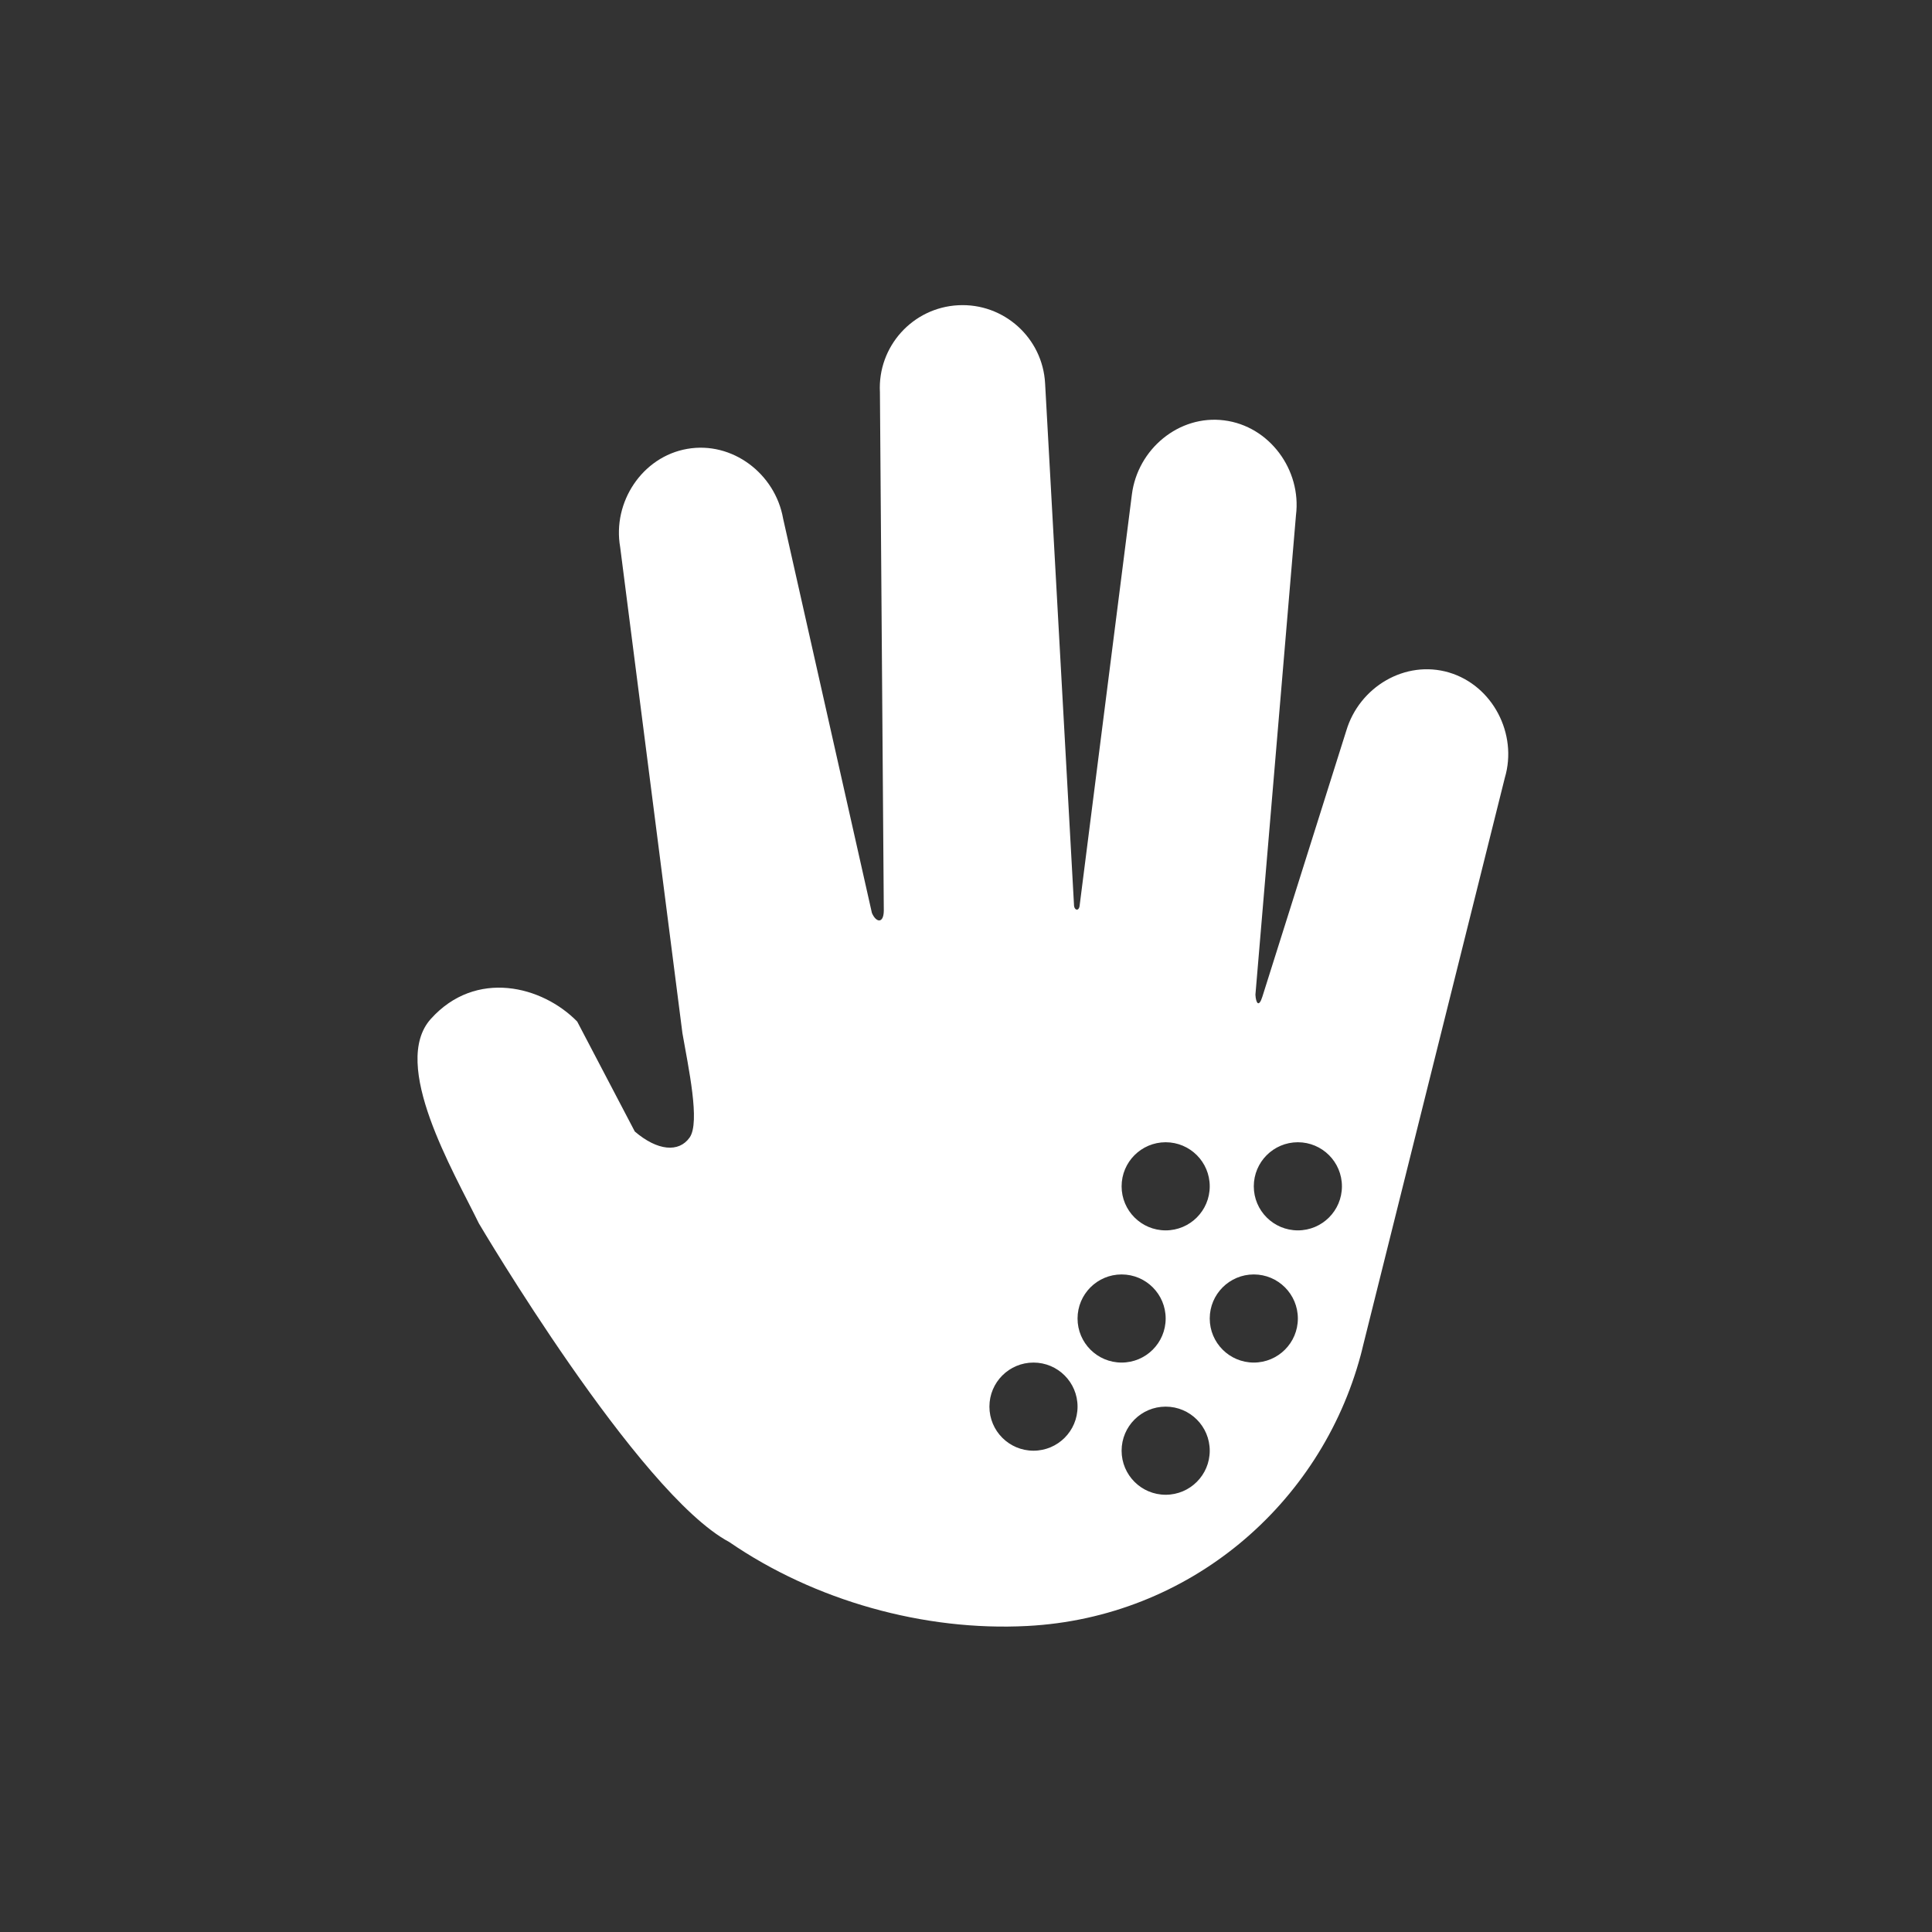 <?xml version="1.0" encoding="UTF-8"?>
<svg width="190px" height="190px" viewBox="0 0 190 190" version="1.1" xmlns="http://www.w3.org/2000/svg" xmlns:xlink="http://www.w3.org/1999/xlink">
    <rect x="0" y="0" width="190" height="190" fill="#333333" stroke="none"/>
    <!-- Generator: Sketch 56 (81588) - https://sketch.com -->
    <title>皮肤备份</title>
    <desc>Created with Sketch.</desc>
    <g id="皮肤备份" stroke="none" stroke-width="1" fill="none" fill-rule="evenodd">
        <rect id="矩形备份-131" fill-opacity="0" fill="#FFFFFF" fill-rule="nonzero" x="0" y="0" width="190" height="190"></rect>
        <g id="皮肤" transform="translate(41, 30)" fill="#FFFFFF" fill-rule="nonzero">
            <path d="M15.769,70.473 L21.428,81.276 C23.664,83.191 25.77,83.365 26.823,81.865 C27.876,80.37 26.698,74.975 26.113,71.613 L19.99,23.807 C19.214,19.387 22.156,14.915 26.585,14.144 C31.014,13.368 35.239,16.579 36.014,20.999 L44.746,59.783 C45.153,60.736 45.903,60.866 45.916,59.549 L45.535,8.567 C45.3,4.081 48.747,0.254 53.233,0.019 C57.719,-0.215 61.546,3.231 61.78,7.718 L64.619,58.951 C64.61,59.54 65.13,59.687 65.182,59.003 L70.313,18.633 C70.876,14.17 74.941,10.772 79.387,11.34 C83.85,11.899 87.013,16.224 86.45,20.674 L82.463,67.821 C82.507,68.657 82.801,69.112 83.144,68.025 L91.399,41.86 C92.677,37.561 97.192,34.857 101.504,36.136 C105.803,37.418 108.268,42.189 106.99,46.492 L93.045,102.349 C92.976,102.657 92.898,102.956 92.816,103.268 C88.872,117.988 75.933,129.073 60.03,129.905 C49.855,130.438 39.091,127.404 30.719,121.65 C21.749,116.874 6.093,90.311 6.093,90.311 C3.592,85.185 -2.639,74.659 1.369,70.204 C5.789,65.286 12.333,66.941 15.778,70.477 L15.773,70.477 L15.769,70.473 Z M82.303,86.667 C82.303,89.06 84.243,91 86.637,91 C89.03,91 90.97,89.06 90.97,86.667 C90.97,84.274 89.03,82.333 86.637,82.333 C84.243,82.333 82.303,84.274 82.303,86.667 Z M69.303,86.667 C69.303,89.06 71.243,91 73.636,91 C76.03,91 77.97,89.06 77.97,86.667 C77.97,84.274 76.03,82.333 73.636,82.333 C71.243,82.333 69.303,84.274 69.303,86.667 Z M56.303,108.333 C56.303,110.727 58.243,112.667 60.636,112.667 C63.03,112.667 64.97,110.727 64.97,108.333 C64.97,105.94 63.03,104 60.636,104 C58.243,104 56.303,105.94 56.303,108.333 Z M64.97,99.667 C64.97,102.06 66.91,104 69.303,104 C71.696,104 73.636,102.06 73.636,99.667 C73.636,97.274 71.696,95.333 69.303,95.333 C66.91,95.333 64.97,97.274 64.97,99.667 Z M77.97,99.667 C77.97,102.06 79.91,104 82.303,104 C84.696,104 86.636,102.06 86.636,99.667 C86.636,97.274 84.696,95.333 82.303,95.333 C79.91,95.333 77.97,97.274 77.97,99.667 Z M69.303,112.667 C69.303,115.06 71.243,117 73.636,117 C76.03,117 77.97,115.06 77.97,112.667 C77.97,110.274 76.03,108.334 73.636,108.334 C71.243,108.334 69.303,110.274 69.303,112.667 Z" id="形状结合"></path>
        </g>
    </g>
</svg>